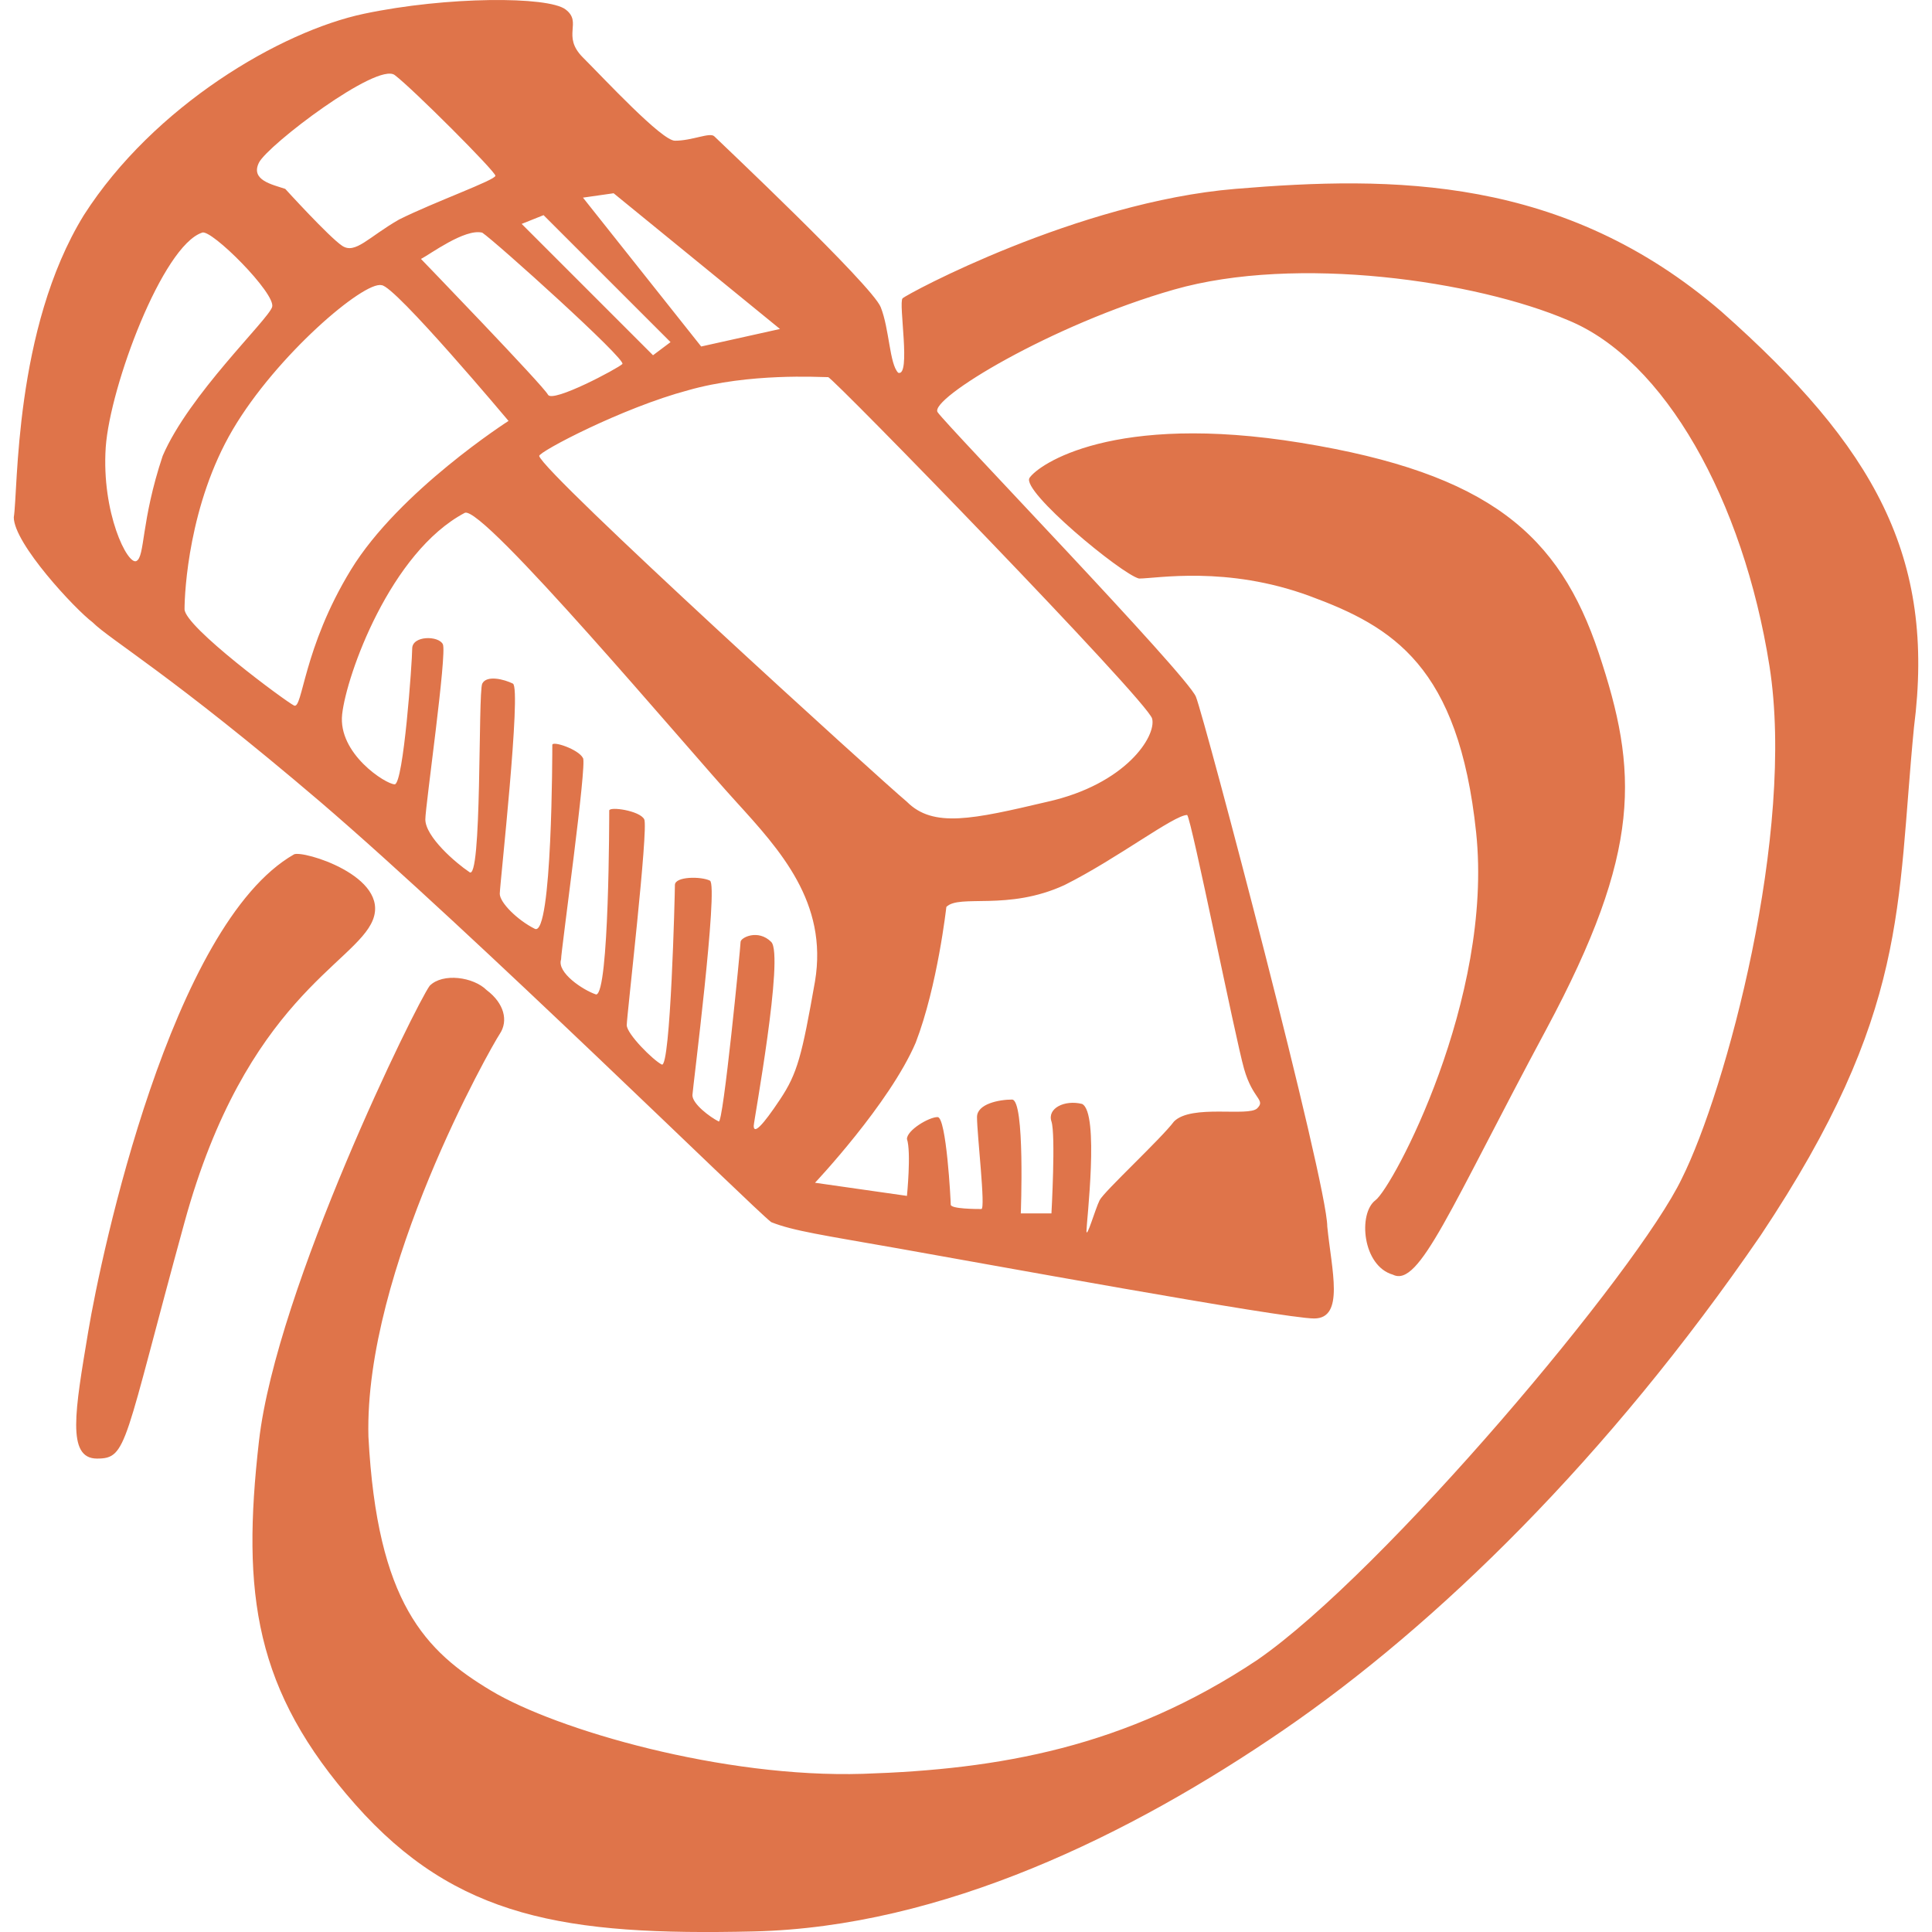 <?xml version="1.0" encoding="iso-8859-1"?>
<!-- Generator: Adobe Illustrator 18.1.1, SVG Export Plug-In . SVG Version: 6.00 Build 0)  -->
<svg xmlns="http://www.w3.org/2000/svg" xmlns:xlink="http://www.w3.org/1999/xlink" version="1.1" id="Capa_1" x="0px" y="0px" viewBox="0 0 44.127 44.127" style="enable-background:new 0 0 44.127 44.127;" xml:space="preserve" width="512px" height="512px">
<path id="livejournal" d="M31.815,29.114c0.6,0.3,1.3-1.5,3.5-5.6s2.1-5.9,1.2-8.6s-2.5-4.1-6.8-4.8c-4.3-0.7-6,0.5-6.2,0.8  s2.1,2.2,2.5,2.3c0.4,0,2-0.3,3.9,0.4c1.9,0.7,3.4,1.6,3.8,5.4s-1.9,8.1-2.3,8.4C31.015,27.714,31.115,28.914,31.815,29.114z   M8.515,21.014c0.4-1-1.6-1.6-1.8-1.5c-2.8,1.6-4.4,9.1-4.7,10.9c-0.3,1.8-0.5,2.9,0.2,2.9s0.6-0.3,2-5.4  C5.615,22.814,8.115,22.014,8.515,21.014z M39.315,7.114c-3.6-3.1-7.5-3.1-11.1-2.8c-3.6,0.3-7.5,2.4-7.6,2.5s0.2,1.8-0.1,1.7  c-0.2-0.2-0.2-1-0.4-1.5s-3.7-3.8-3.8-3.9s-0.5,0.1-0.9,0.1c-0.3,0-1.6-1.4-2.1-1.9s0-0.8-0.4-1.1s-2.7-0.3-4.6,0.1  s-4.8,2.1-6.4,4.6c-1.6,2.6-1.5,6.3-1.6,6.9c0,0.6,1.4,2.1,1.8,2.4c0.4,0.4,1.8,1.2,5.2,4.1c3.5,3,9.9,9.3,10.3,9.6  c0.5,0.2,1.2,0.3,2.9,0.6c1.7,0.3,8.8,1.6,9.5,1.6s0.4-1.1,0.3-2.1c0-1-2.8-11.6-3-12.1s-5.7-6.2-5.9-6.5c-0.2-0.3,2.6-2,5.4-2.8  s6.9-0.2,9,0.7c2.2,0.9,4,4.1,4.6,7.9s-1,9.7-2,11.7c-1,2.1-6.8,9-9.7,11c-3,2-5.9,2.5-9,2.6c-3.2,0.1-7-1-8.5-1.9s-2.6-2-2.8-5.8  c-0.1-3.8,2.8-8.9,3-9.2s0.1-0.7-0.3-1c-0.3-0.3-1-0.4-1.3-0.1c-0.3,0.4-3.5,6.9-3.9,10.4s-0.1,5.7,2.2,8.3s4.8,3,9.1,2.9  c4.3-0.1,8.6-2.2,12.1-4.6s7.4-6.2,10.9-11.3c3.4-5.1,3.1-7.5,3.5-11.6C44.215,12.714,42.815,10.214,39.315,7.114z M14.015,4.414  l3.8,3.1l-1.8,0.4l-2.7-3.4L14.015,4.414z M12.415,4.914l2.9,2.9l-0.4,0.3l-3-3L12.415,4.914z M14.215,8.314  c-0.1,0.1-1.6,0.9-1.7,0.7c-0.1-0.2-2.9-3.1-2.9-3.1c0.2-0.1,1-0.7,1.4-0.6C11.315,5.514,14.315,8.214,14.215,8.314z M5.915,3.714  c0.2-0.4,2.7-2.3,3.1-2s2.3,2.2,2.3,2.3c0,0.1-1.4,0.6-2.2,1c-0.7,0.4-1,0.8-1.3,0.6c-0.3-0.2-1.3-1.3-1.3-1.3  C6.215,4.214,5.715,4.114,5.915,3.714z M3.115,12.814c-0.2,0.1-0.8-1.1-0.7-2.6c0.1-1.4,1.3-4.6,2.2-4.9c0.2-0.1,1.7,1.4,1.6,1.7  c-0.1,0.3-1.9,2-2.5,3.4C3.215,11.914,3.315,12.714,3.115,12.814z M6.715,16.114c-0.2-0.1-2.5-1.8-2.5-2.2c0-0.4,0.1-2.4,1.1-4.1  s3-3.4,3.4-3.3c0.3,0,2.9,3.1,2.9,3.1s-2.5,1.6-3.6,3.4C6.915,14.814,6.915,16.214,6.715,16.114z M17.215,25.714  c0-0.1,0.7-3.9,0.4-4.2c-0.3-0.3-0.7-0.1-0.7,0s-0.4,4.2-0.5,4.1c-0.2-0.1-0.6-0.4-0.6-0.6c0-0.1,0.6-4.8,0.4-4.9s-0.8-0.1-0.8,0.1  s-0.1,4.2-0.3,4.1s-0.8-0.7-0.8-0.9s0.5-4.5,0.4-4.7s-0.8-0.3-0.8-0.2c0,0.1,0,4.2-0.3,4.2c-0.3-0.1-0.9-0.5-0.8-0.8  c0-0.2,0.6-4.5,0.5-4.6c-0.1-0.2-0.7-0.4-0.7-0.3s0,4.4-0.4,4.2c-0.4-0.2-0.8-0.6-0.8-0.8c0-0.2,0.5-4.7,0.3-4.8  c-0.2-0.1-0.6-0.2-0.7,0s0,4.6-0.3,4.3c-0.3-0.2-1-0.8-1-1.2c0-0.3,0.5-3.8,0.4-4s-0.7-0.2-0.7,0.1c0,0.3-0.2,3.1-0.4,3.1  c-0.2,0-1.3-0.7-1.2-1.6c0.1-0.9,1.1-3.7,2.8-4.6c0.4-0.2,5.1,5.4,6.2,6.6c1,1.1,2.1,2.3,1.8,4.1c-0.3,1.7-0.4,2.1-0.8,2.7  C17.415,25.714,17.215,25.914,17.215,25.714z M28.415,24.414c0.2,0.7,0.5,0.7,0.3,0.9c-0.2,0.2-1.5-0.1-1.9,0.3  c-0.3,0.4-1.6,1.6-1.7,1.8c-0.1,0.2-0.3,0.9-0.3,0.7c0-0.2,0.3-2.7-0.1-2.9c-0.4-0.1-0.8,0.1-0.7,0.4c0.1,0.3,0,2.1,0,2.1h-0.7  c0,0,0.1-2.6-0.2-2.6c-0.3,0-0.8,0.1-0.8,0.4c0,0.4,0.2,2.1,0.1,2.1s-0.7,0-0.7-0.1s-0.1-2-0.3-2c-0.2,0-0.7,0.3-0.7,0.5  c0.1,0.3,0,1.3,0,1.3l-2.1-0.3c0,0,1.7-1.8,2.3-3.2c0.5-1.3,0.7-3.1,0.7-3.1c0.3-0.3,1.4,0.1,2.7-0.5c1.2-0.6,2.5-1.6,2.8-1.6  C27.215,18.714,28.215,23.714,28.415,24.414z M26.315,16.414c0.1,0.4-0.6,1.5-2.4,1.9c-1.7,0.4-2.6,0.6-3.2,0  c-0.6-0.5-8.3-7.5-8.4-7.9c0-0.1,1.9-1.1,3.4-1.5c1.4-0.4,3-0.3,3.2-0.3C19.015,8.614,26.215,16.014,26.315,16.414z" fill="#df744a"/>
<g>
</g>
<g>
</g>
<g>
</g>
<g>
</g>
<g>
</g>
<g>
</g>
<g>
</g>
<g>
</g>
<g>
</g>
<g>
</g>
<g>
</g>
<g>
</g>
<g>
</g>
<g>
</g>
<g>
</g>
</svg>
